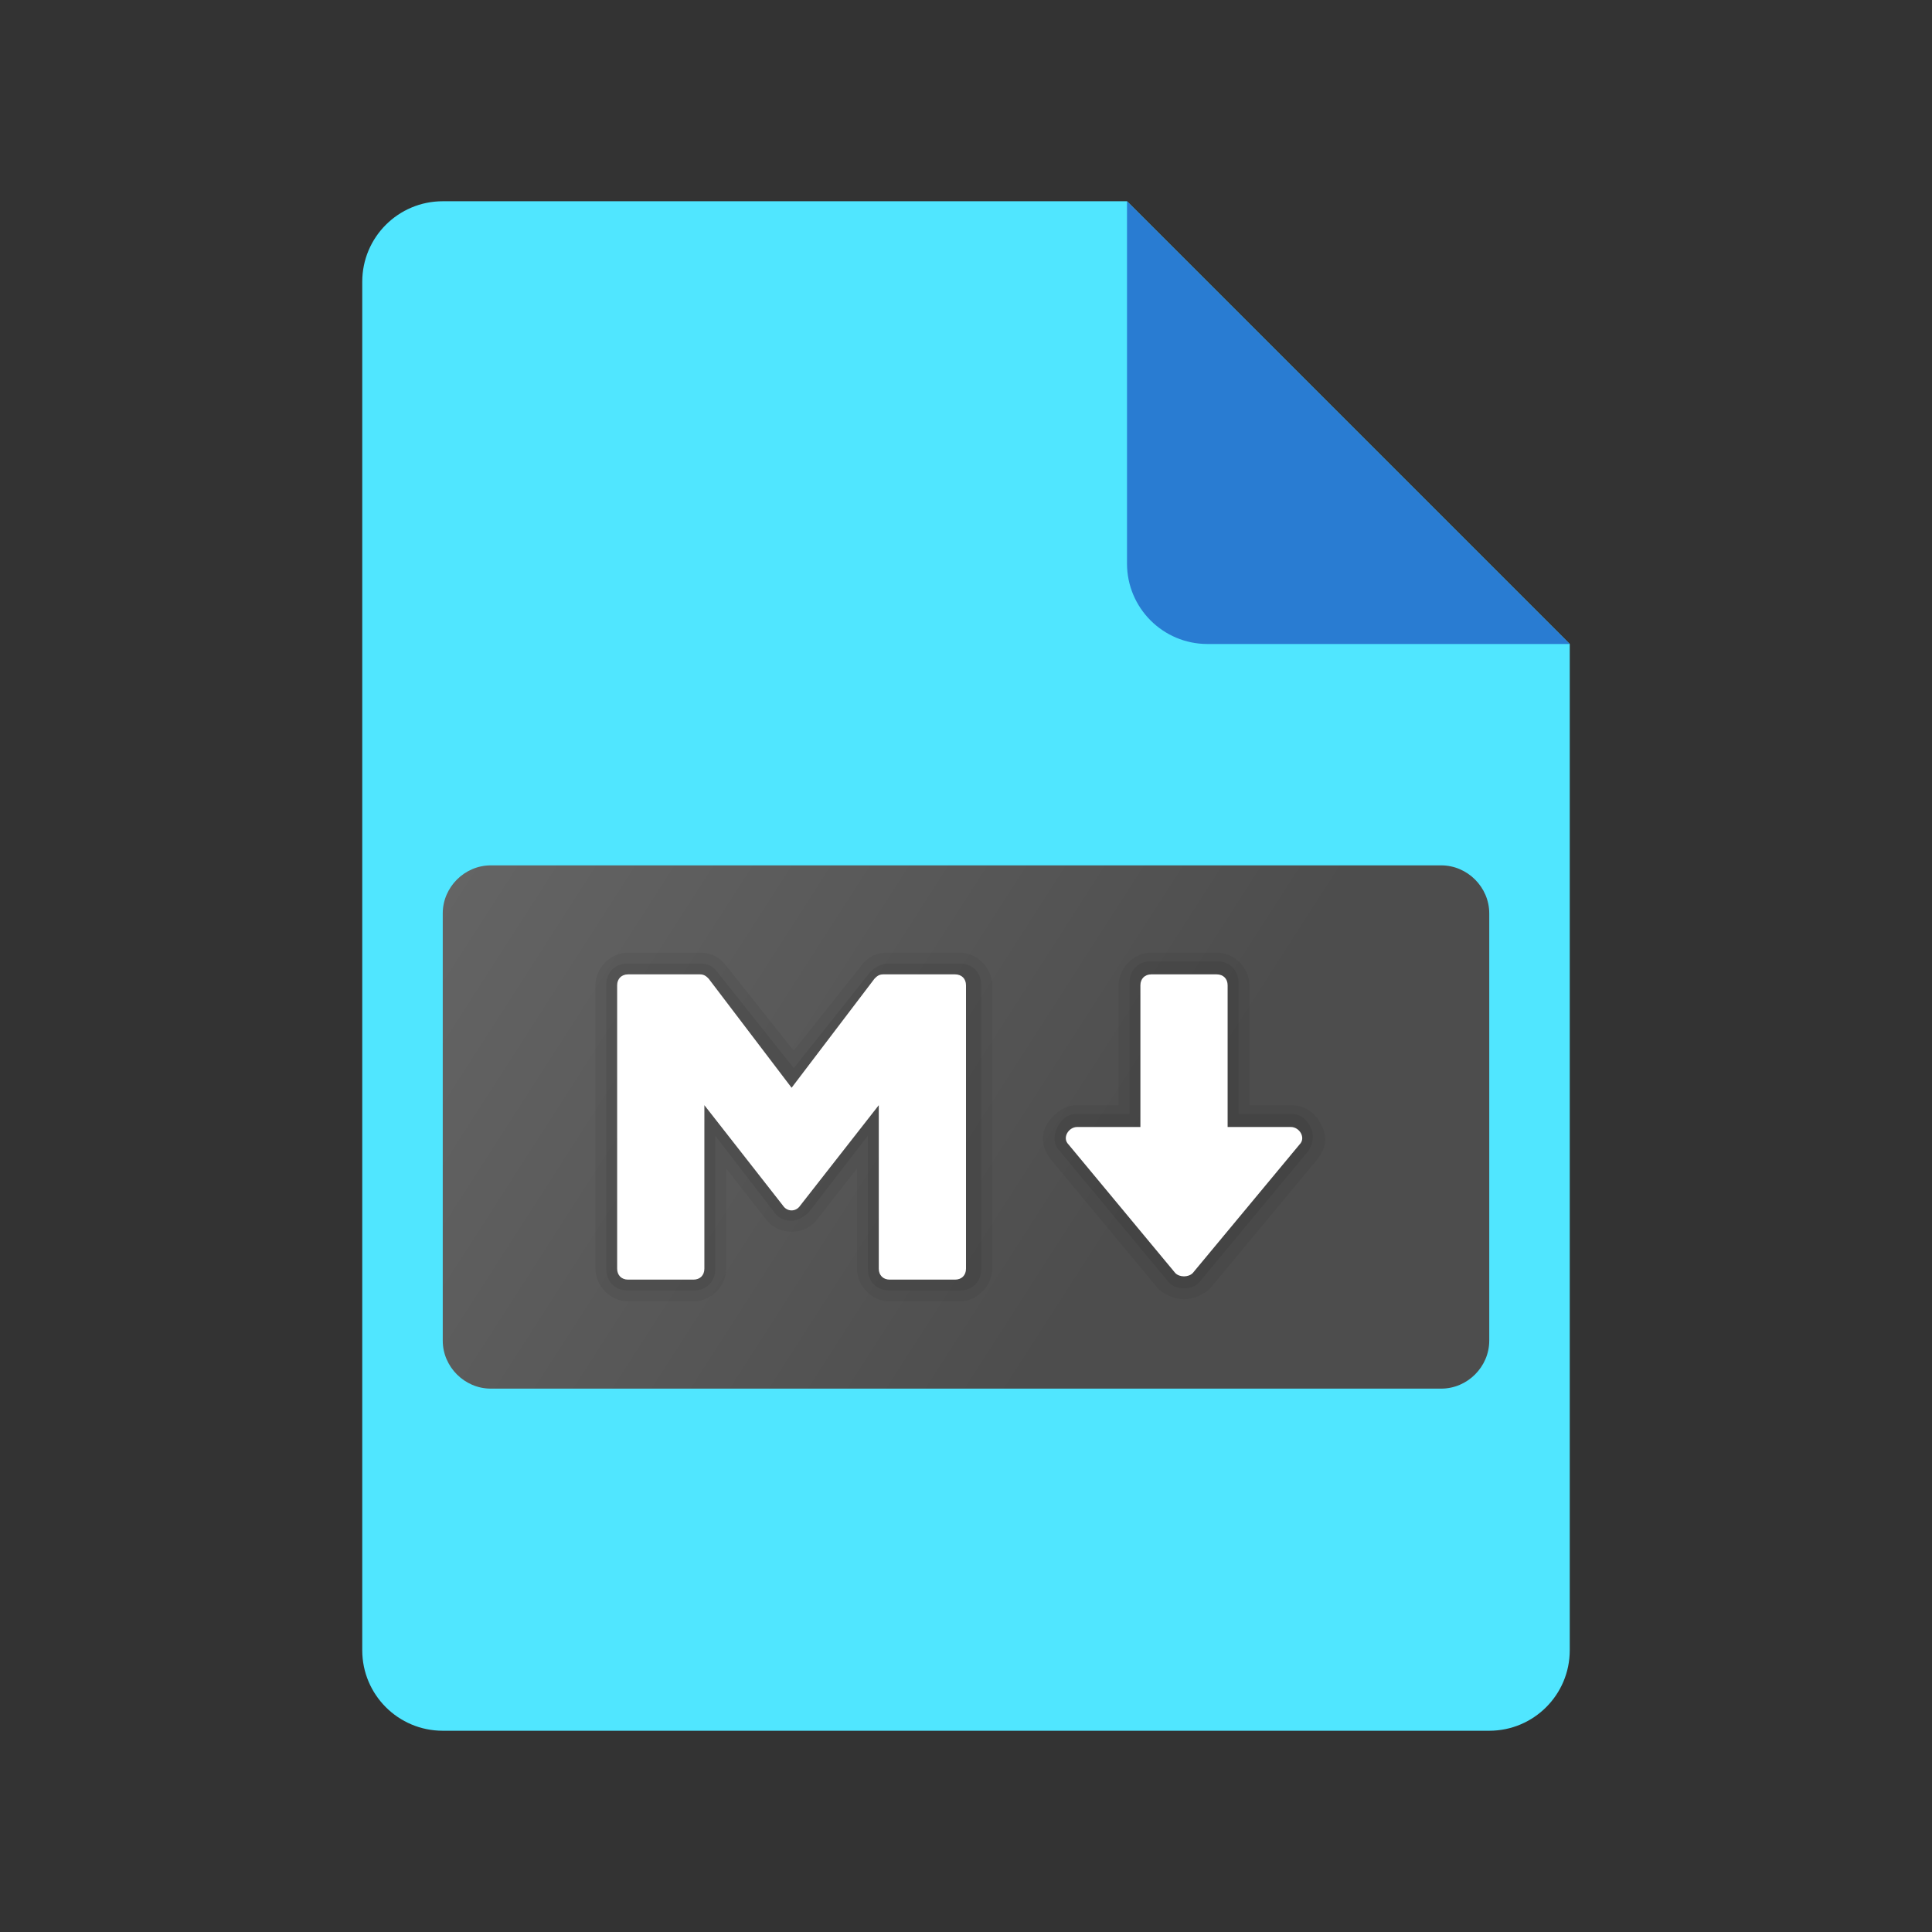 <?xml version="1.0" encoding="utf-8"?>
<svg width="48px" height="48px" viewBox="0 0 48 48" version="1.1" xmlns:xlink="http://www.w3.org/1999/xlink" xmlns="http://www.w3.org/2000/svg">
  <rect x="0" y="0" width="48" height="48" fill="#333333" stroke="none"/>
  <defs>
    <linearGradient gradientUnits="userSpaceOnUse" x1="0.529" y1="10.472" x2="5.6" y2="5.4" id="gradient_1">
      <stop offset="0%" stop-color="#3079D6" />
      <stop offset="100%" stop-color="#297CD2" />
    </linearGradient>
    <linearGradient gradientUnits="userSpaceOnUse" x1="0.167" y1="-8.245" x2="22.894" y2="6.356" id="gradient_2">
      <stop offset="0%" stop-color="#6E6E6E" />
      <stop offset="99.9%" stop-color="#4D4D4D" />
    </linearGradient>
    <path d="M0 0L48 0L48 48L0 48L0 0Z" id="path_1" />
    <clipPath id="mask_1">
      <use xlink:href="#path_1" />
    </clipPath>
  </defs>
  <g id="File-Icon-2">
    <path d="M0 0L48 0L48 48L0 48L0 0Z" id="Background" fill="#FFFFFF" fill-opacity="0" fill-rule="evenodd" stroke="none" />
    <g clip-path="url(#mask_1)">
      <path d="M39 16L39 41C39 42.105 38.105 43 37 43L11 43C9.895 43 9 42.105 9 41L9 7C9 5.895 9.895 5 11 5L28 5L39 16L39 16Z" id="Shape" fill="#50E6FF" fill-rule="evenodd" stroke="none" />
      <path d="M28 5L28 14C28 15.105 28.895 16 30 16L39 16L28 5L28 5Z" id="Shape" fill="url(#gradient_1)" fill-rule="evenodd" stroke="none" />
    </g>
  </g>
  <g id="svg" transform="translate(11 15)">
    <g id="Markdown-Icon">
      <path d="M0 0L26 0L26 26L0 26L0 0L0 0Z" id="Background" fill="#FFFFFF" fill-opacity="0" fill-rule="evenodd" stroke="none" />
      <path d="M24.808 19.5L1.192 19.5C0.542 19.5 0 18.958 0 18.308L0 7.692C0 7.042 0.542 6.5 1.192 6.5L24.808 6.5C25.458 6.5 26 7.042 26 7.692L26 18.308C26 18.958 25.458 19.5 24.808 19.5L24.808 19.5L24.808 19.5Z" id="Shape" fill="url(#gradient_2)" stroke="none" />
      <path d="M18.417 17.279C18.2 17.279 17.929 17.171 17.767 17.008L15.113 13.812C14.896 13.542 14.842 13.217 15.004 12.946C15.167 12.675 15.438 12.458 15.762 12.458L16.792 12.458L16.792 9.479C16.792 9.046 17.171 8.667 17.604 8.667L19.229 8.667C19.663 8.667 20.042 9.046 20.042 9.479L20.042 12.458L21.071 12.458C21.396 12.458 21.667 12.621 21.829 12.946C21.992 13.271 21.938 13.542 21.721 13.812L19.067 17.008C18.904 17.171 18.633 17.279 18.417 17.279L18.417 17.279L18.417 17.279Z" id="Shape#1" fill="#000000" fill-opacity="0.051" stroke="none" />
      <path d="M18.417 17.008C18.254 17.008 18.092 16.954 17.983 16.792L15.329 13.596C15.167 13.433 15.167 13.217 15.275 13C15.383 12.783 15.546 12.675 15.762 12.675L17.062 12.675L17.062 9.425C17.062 9.1 17.279 8.883 17.604 8.883L19.229 8.883C19.554 8.883 19.771 9.1 19.771 9.425L19.771 12.675L21.071 12.675C21.288 12.675 21.45 12.783 21.558 13C21.667 13.217 21.613 13.433 21.504 13.596L18.85 16.792C18.742 16.954 18.579 17.008 18.417 17.008L18.417 17.008L18.417 17.008Z" id="Shape#2" fill="#000000" fill-opacity="0.071" stroke="none" />
      <path d="M17.333 9.479L17.333 13L15.762 13C15.546 13 15.383 13.271 15.546 13.433L18.2 16.629C18.308 16.738 18.525 16.738 18.633 16.629L21.288 13.433C21.45 13.271 21.288 13 21.071 13L19.5 13L19.5 9.479C19.5 9.317 19.392 9.208 19.229 9.208L17.604 9.208C17.442 9.208 17.333 9.317 17.333 9.479L17.333 9.479L17.333 9.479Z" id="Shape#3" fill="#FFFFFF" stroke="none" />
      <path d="M11.104 17.333C10.671 17.333 10.292 16.954 10.292 16.521L10.292 14.029L9.317 15.275C9.154 15.492 8.938 15.6 8.667 15.6C8.396 15.6 8.179 15.492 8.017 15.275L7.042 14.029L7.042 16.521C7.042 16.954 6.662 17.333 6.229 17.333L4.604 17.333C4.171 17.333 3.792 16.954 3.792 16.521L3.792 9.479C3.792 9.046 4.171 8.667 4.604 8.667L6.392 8.667C6.662 8.667 6.879 8.775 7.042 8.992L8.721 11.104L10.4 8.992C10.562 8.775 10.779 8.667 11.05 8.667L12.838 8.667C13.271 8.667 13.65 9.046 13.65 9.479L13.65 16.521C13.65 16.954 13.271 17.333 12.838 17.333L11.104 17.333L11.104 17.333L11.104 17.333Z" id="Shape#4" fill="#000000" fill-opacity="0.051" stroke="none" />
      <path d="M11.104 17.062C10.779 17.062 10.562 16.846 10.562 16.521L10.562 13.217L9.1 15.113C8.992 15.221 8.829 15.329 8.667 15.329C8.504 15.329 8.342 15.275 8.233 15.113L6.771 13.217L6.771 16.521C6.771 16.846 6.554 17.062 6.229 17.062L4.604 17.062C4.279 17.062 4.062 16.846 4.062 16.521L4.062 9.479C4.062 9.154 4.279 8.938 4.604 8.938L6.392 8.938C6.554 8.938 6.717 8.992 6.825 9.154L8.721 11.537L10.617 9.154C10.725 9.046 10.887 8.938 11.05 8.938L12.838 8.938C13.162 8.938 13.379 9.154 13.379 9.479L13.379 16.521C13.379 16.846 13.162 17.062 12.838 17.062L11.104 17.062L11.104 17.062L11.104 17.062Z" id="Shape#5" fill="#000000" fill-opacity="0.071" stroke="none" />
      <path d="M13 16.521L13 9.479C13 9.317 12.892 9.208 12.729 9.208L10.942 9.208C10.833 9.208 10.779 9.262 10.725 9.317L8.667 12.025L6.608 9.317C6.554 9.262 6.5 9.208 6.392 9.208L4.604 9.208C4.442 9.208 4.333 9.317 4.333 9.479L4.333 16.521C4.333 16.683 4.442 16.792 4.604 16.792L6.229 16.792C6.392 16.792 6.5 16.683 6.5 16.521L6.5 12.458L8.45 14.95C8.558 15.113 8.775 15.113 8.883 14.95L10.833 12.458L10.833 16.521C10.833 16.683 10.942 16.792 11.104 16.792L12.729 16.792C12.892 16.792 13 16.683 13 16.521L13 16.521L13 16.521Z" id="Shape#6" fill="#FFFFFF" stroke="none" />
    </g>
  </g>
</svg>